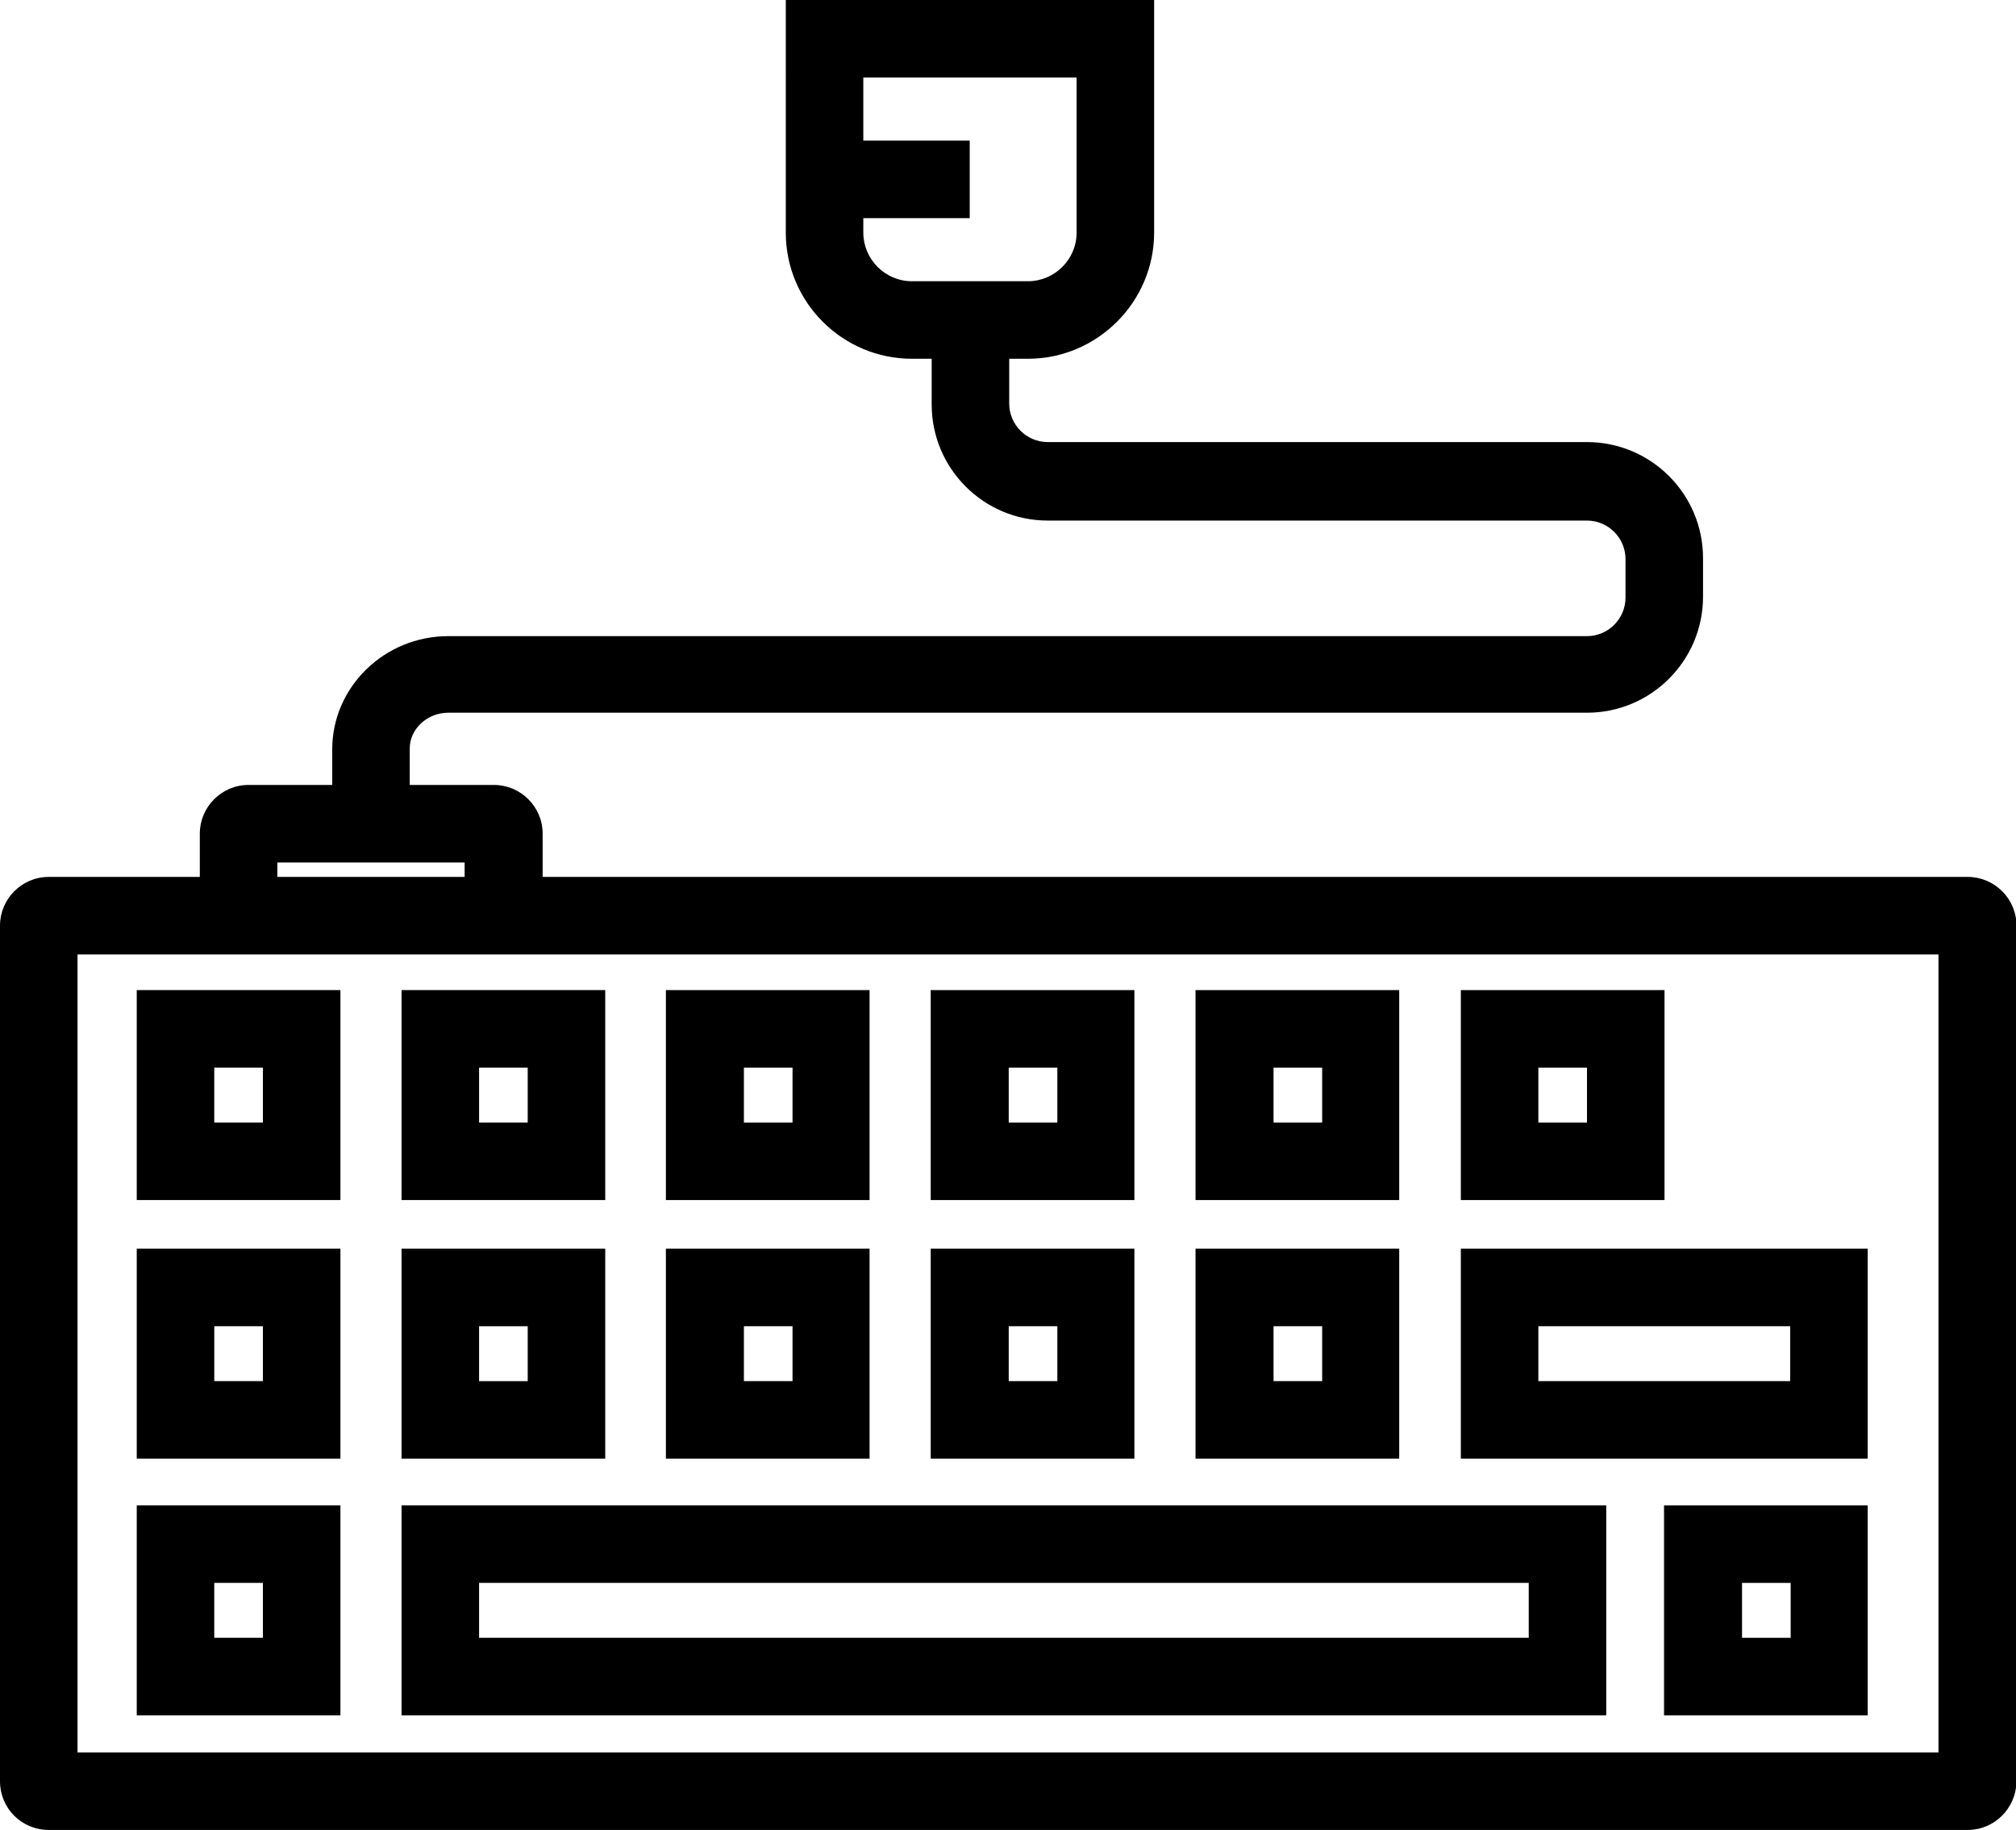 <svg version="1.1" xmlns="http://www.w3.org/2000/svg" xmlns:xlink="http://www.w3.org/1999/xlink" x="0px" y="0px" width="41.87px" height="38px" viewBox="0 0 41.87 38" style="enable-background:new 0 0 41.87 38;" xml:space="preserve"><defs></defs><g><g><g><path class="arma-item-fill" d="M40.87,38H1.01C0.45,38,0,37.55,0,36.99V19.22c0-0.55,0.45-1.01,1.01-1.01h39.86c0.55,0,1.01,0.45,1.01,1.01v17.78C41.87,37.55,41.42,38,40.87,38z M1.61,36.39h38.65V19.82H1.61V36.39z"></path></g><g><path class="arma-item-fill" d="M33.36,35.62H8.34v-4.36h25.02V35.62z M9.95,34.01h21.8v-1.14H9.95V34.01z"></path></g><g><path class="arma-item-fill" d="M7.06,35.62H2.84v-4.36h4.23V35.62z M4.45,34.01h1.01v-1.14H4.45V34.01z"></path></g><g><path class="arma-item-fill" d="M7.06,30.29H2.84v-4.36h4.23V30.29z M4.45,28.68h1.01v-1.14H4.45V28.68z"></path></g><g><path class="arma-item-fill" d="M7.06,24.92H2.84v-4.36h4.23V24.92z M4.45,23.31h1.01v-1.14H4.45V23.31z"></path></g><g><path class="arma-item-fill" d="M12.56,24.92H8.34v-4.36h4.23V24.92z M9.95,23.31h1.01v-1.14H9.95V23.31z"></path></g><g><path class="arma-item-fill" d="M18.06,24.92h-4.23v-4.36h4.23V24.92z M15.45,23.31h1.01v-1.14h-1.01V23.31z"></path></g><g><path class="arma-item-fill" d="M23.56,24.92h-4.23v-4.36h4.23V24.92z M20.95,23.31h1.01v-1.14h-1.01V23.31z"></path></g><g><path class="arma-item-fill" d="M29.06,24.92h-4.23v-4.36h4.23V24.92z M26.45,23.31h1.01v-1.14h-1.01V23.31z"></path></g><g><path class="arma-item-fill" d="M34.57,24.92h-4.23v-4.36h4.23V24.92z M31.95,23.31h1.01v-1.14h-1.01V23.31z"></path></g><g><path class="arma-item-fill" d="M38.79,30.29h-8.45v-4.36h8.45V30.29z M31.95,28.68h5.23v-1.14h-5.23V28.68z"></path></g><g><path class="arma-item-fill" d="M12.56,30.29H8.34v-4.36h4.23V30.29z M9.95,28.68h1.01v-1.14H9.95V28.68z"></path></g><g><path class="arma-item-fill" d="M18.06,30.29h-4.23v-4.36h4.23V30.29z M15.45,28.68h1.01v-1.14h-1.01V28.68z"></path></g><g><path class="arma-item-fill" d="M23.56,30.29h-4.23v-4.36h4.23V30.29z M20.95,28.68h1.01v-1.14h-1.01V28.68z"></path></g><g><path class="arma-item-fill" d="M29.06,30.29h-4.23v-4.36h4.23V30.29z M26.45,28.68h1.01v-1.14h-1.01V28.68z"></path></g><g><path class="arma-item-fill" d="M38.79,35.62h-4.23v-4.36h4.23V35.62z M36.18,34.01h1.01v-1.14h-1.01V34.01z"></path></g><g><path class="arma-item-fill" d="M11.26,19.02H9.65v-1.11H5.76v1.11H4.15v-1.71c0-0.55,0.45-1.01,1.01-1.01h5.1c0.55,0,1.01,0.45,1.01,1.01V19.02z"></path></g><g><path class="arma-item-fill" d="M8.51,17.1H6.9v-1.54c0-1.29,1.08-2.35,2.41-2.35h23.65c0.44,0,0.8-0.36,0.8-0.8v-0.8c0-0.44-0.36-0.8-0.8-0.8h-11.2c-1.33,0-2.41-1.08-2.41-2.41V6.64h1.61v1.74c0,0.44,0.36,0.8,0.8,0.8h11.2c1.33,0,2.41,1.08,2.41,2.41v0.8c0,1.33-1.08,2.41-2.41,2.41H9.31c-0.44,0-0.8,0.34-0.8,0.74V17.1z"></path></g><g><path class="arma-item-fill" d="M21.35,7.45h-2.41c-1.44,0-2.62-1.17-2.62-2.62V0h7.65v4.83C23.97,6.27,22.79,7.45,21.35,7.45z M17.93,1.61v3.22c0,0.55,0.45,1.01,1.01,1.01h2.41c0.55,0,1.01-0.45,1.01-1.01V1.61H17.93z"></path></g></g><g><rect x="17.12" y="2.92" class="arma-item-fill" width="3.02" height="1.61"></rect></g></g></svg>